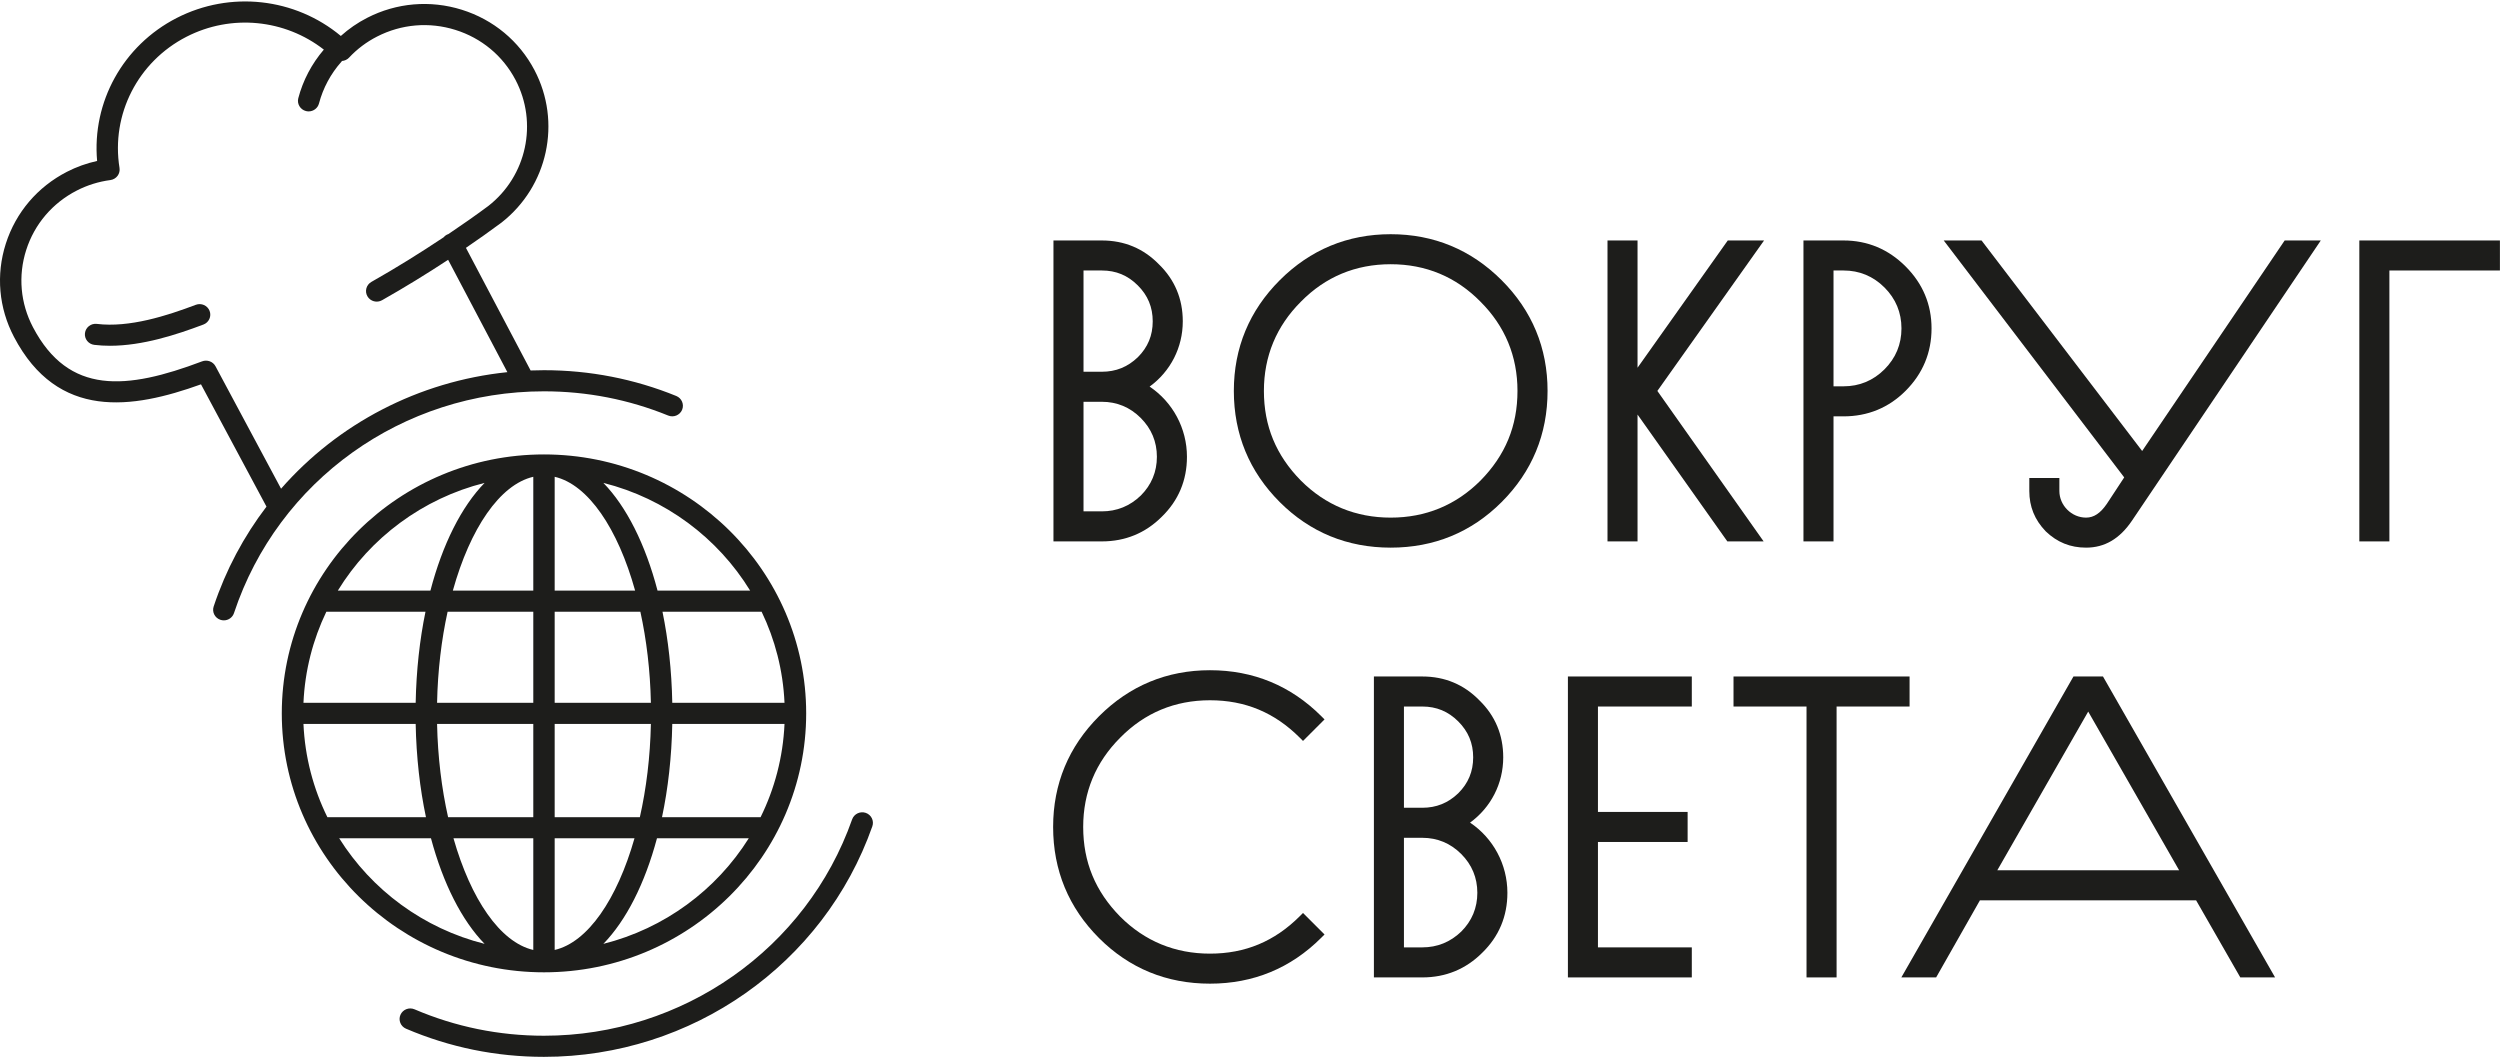 <?xml version="1.0" encoding="UTF-8"?>
<svg width="123px" height="52px" viewBox="0 0 123 52" version="1.1" xmlns="http://www.w3.org/2000/svg" xmlns:xlink="http://www.w3.org/1999/xlink">
    <!-- Generator: Sketch 47.1 (45422) - http://www.bohemiancoding.com/sketch -->
    <title>Logo</title>
    <desc>Created with Sketch.</desc>
    <defs></defs>
    <g id="my" stroke="none" stroke-width="1" fill="none" fill-rule="evenodd">
        <g id="01-Главная" transform="translate(-579, -58)" fill="#1D1D1B">
            <g id="Header">
                <g id="Logo" transform="translate(579, 58)">
                    <g id="Group-18">
                        <path d="M9.632,14.997 C8.208,15.536 6.366,16.13 4.766,15.936 C4.477,15.9 4.215,16.104 4.18,16.389 C4.145,16.673 4.35,16.932 4.638,16.967 C4.892,16.998 5.15,17.012 5.41,17.012 C7.016,17.012 8.684,16.468 10.009,15.967 C10.28,15.865 10.416,15.564 10.312,15.296 C10.208,15.028 9.904,14.894 9.632,14.997" id="Fill-48"></path>
                        <path d="M16.689,41.244 L21.204,41.244 C21.802,43.475 22.72,45.283 23.842,46.438 C20.834,45.682 18.283,43.785 16.689,41.244 L16.689,41.244 Z M23.842,23.758 C22.702,24.931 21.773,26.778 21.177,29.058 L16.621,29.058 C18.211,26.463 20.792,24.525 23.842,23.758 L23.842,23.758 Z M36.907,29.058 L32.351,29.058 C31.754,26.778 30.825,24.931 29.685,23.758 C32.736,24.525 35.317,26.463 36.907,29.058 L36.907,29.058 Z M29.685,46.438 C30.808,45.283 31.726,43.475 32.323,41.244 L36.839,41.244 C35.245,43.785 32.694,45.682 29.685,46.438 L29.685,46.438 Z M26.238,41.244 L26.238,46.738 C24.603,46.358 23.163,44.233 22.311,41.244 L26.238,41.244 Z M21.504,35.617 L26.238,35.617 L26.238,40.205 L22.046,40.205 C21.73,38.8 21.538,37.246 21.504,35.617 L21.504,35.617 Z M26.238,30.097 L26.238,34.578 L21.504,34.578 C21.537,32.99 21.72,31.473 22.022,30.097 L26.238,30.097 Z M26.238,23.458 L26.238,29.058 L22.28,29.058 C23.128,26.012 24.584,23.842 26.238,23.458 L26.238,23.458 Z M27.29,29.058 L27.29,23.458 C28.944,23.842 30.4,26.012 31.248,29.058 L27.29,29.058 Z M32.024,34.578 L27.29,34.578 L27.29,30.097 L31.506,30.097 C31.808,31.473 31.991,32.99 32.024,34.578 L32.024,34.578 Z M31.217,41.244 C30.365,44.233 28.925,46.358 27.29,46.738 L27.29,41.244 L31.217,41.244 Z M27.29,40.205 L27.29,35.617 L32.024,35.617 C31.99,37.246 31.798,38.8 31.481,40.205 L27.29,40.205 Z M37.421,40.205 L32.571,40.205 C32.869,38.797 33.045,37.251 33.076,35.617 L38.598,35.617 C38.525,37.256 38.11,38.808 37.421,40.205 L37.421,40.205 Z M37.471,30.095 C38.13,31.465 38.527,32.98 38.598,34.578 L33.076,34.578 C33.046,32.985 32.878,31.476 32.594,30.097 L37.453,30.097 C37.459,30.097 37.465,30.095 37.471,30.095 L37.471,30.095 Z M16.056,30.097 L20.934,30.097 C20.649,31.476 20.482,32.985 20.451,34.578 L14.93,34.578 C15.001,32.981 15.398,31.466 16.056,30.097 L16.056,30.097 Z M14.93,35.617 L20.451,35.617 C20.483,37.251 20.659,38.797 20.957,40.205 L16.107,40.205 C15.418,38.808 15.003,37.256 14.93,35.617 L14.93,35.617 Z M39.664,35.098 C39.664,28.073 33.877,22.358 26.764,22.358 C19.651,22.358 13.864,28.073 13.864,35.098 C13.864,42.123 19.651,47.838 26.764,47.838 C33.877,47.838 39.664,42.123 39.664,35.098 L39.664,35.098 Z" id="Fill-50"></path>
                        <path d="M42.595,39.993 C42.322,39.9 42.021,40.042 41.925,40.313 C39.683,46.68 33.59,50.958 26.764,50.958 C24.554,50.958 22.411,50.521 20.394,49.658 C20.127,49.544 19.818,49.665 19.702,49.929 C19.587,50.192 19.71,50.498 19.976,50.612 C22.126,51.531 24.41,51.997 26.764,51.997 C34.037,51.997 40.53,47.439 42.919,40.655 C43.014,40.384 42.869,40.088 42.595,39.993" id="Fill-52"></path>
                        <path d="M13.828,24.044 L10.602,18.019 C10.476,17.784 10.187,17.684 9.94,17.78 C6.217,19.187 3.379,19.441 1.624,16.103 C1.002,14.92 0.883,13.569 1.29,12.298 C1.697,11.027 2.581,9.989 3.778,9.375 C4.298,9.108 4.853,8.935 5.431,8.859 C5.571,8.84 5.698,8.766 5.783,8.654 C5.867,8.542 5.902,8.401 5.88,8.262 C5.457,5.63 6.782,3.037 9.176,1.808 C11.38,0.678 14.017,0.948 15.933,2.441 C15.34,3.132 14.906,3.954 14.676,4.831 C14.603,5.108 14.772,5.392 15.053,5.464 C15.097,5.475 15.142,5.481 15.185,5.481 C15.419,5.481 15.633,5.325 15.694,5.091 C15.893,4.333 16.275,3.623 16.799,3.036 C16.81,3.025 16.817,3.012 16.826,3 C16.958,2.99 17.081,2.933 17.172,2.837 C17.567,2.414 18.031,2.065 18.549,1.8 C19.748,1.185 21.116,1.068 22.402,1.47 C23.689,1.872 24.74,2.745 25.362,3.928 C26.476,6.047 25.912,8.659 24.029,10.131 C23.393,10.604 22.734,11.063 22.065,11.514 C22.039,11.523 22.013,11.532 21.988,11.545 C21.923,11.578 21.868,11.623 21.825,11.676 C20.677,12.442 19.493,13.179 18.272,13.87 C18.02,14.013 17.933,14.33 18.078,14.579 C18.222,14.828 18.544,14.914 18.795,14.772 C19.908,14.142 20.992,13.476 22.048,12.782 L24.963,18.31 C20.584,18.763 16.626,20.848 13.828,24.044 M26.764,19.253 C28.875,19.253 30.93,19.654 32.873,20.444 C33.142,20.554 33.449,20.427 33.56,20.162 C33.67,19.897 33.542,19.593 33.274,19.483 C31.203,18.641 29.013,18.214 26.764,18.214 C26.544,18.214 26.324,18.219 26.106,18.227 L22.924,12.194 C23.517,11.788 24.103,11.377 24.672,10.953 C26.959,9.165 27.642,6.009 26.296,3.449 C25.544,2.02 24.274,0.965 22.72,0.479 C21.166,-0.006 19.511,0.135 18.065,0.877 C17.593,1.119 17.159,1.418 16.769,1.769 C14.518,-0.104 11.337,-0.47 8.691,0.886 C6.048,2.242 4.521,5.022 4.778,7.919 C4.263,8.032 3.766,8.21 3.294,8.452 C1.847,9.195 0.779,10.449 0.287,11.985 C-0.205,13.521 -0.061,15.153 0.691,16.582 C2.844,20.678 6.504,20.129 9.889,18.909 L13.111,24.926 C11.999,26.383 11.112,28.033 10.512,29.84 C10.422,30.113 10.572,30.406 10.848,30.496 C10.903,30.513 10.958,30.522 11.012,30.522 C11.234,30.522 11.439,30.383 11.512,30.164 C13.679,23.638 19.808,19.253 26.764,19.253" id="Fill-54"></path>
                    </g>
                    <g id="Group-20" transform="translate(51.809, 11.487)">
                        <path d="M2.402,6.803 L1.5,6.803 L1.5,1.821 L2.402,1.821 C3.099,1.821 3.677,2.061 4.171,2.555 C4.665,3.048 4.905,3.627 4.905,4.322 C4.905,5.018 4.665,5.596 4.174,6.087 C3.672,6.569 3.093,6.803 2.402,6.803 M2.402,13.672 L1.5,13.672 L1.5,8.281 L2.402,8.281 C3.143,8.281 3.786,8.548 4.314,9.075 C4.842,9.603 5.11,10.246 5.11,10.987 C5.11,11.727 4.842,12.371 4.317,12.895 C3.782,13.411 3.138,13.672 2.402,13.672 M4.752,7.534 C5.78,6.786 6.384,5.61 6.384,4.322 C6.384,3.218 5.988,2.274 5.211,1.519 C4.452,0.739 3.507,0.344 2.402,0.344 L0.021,0.344 L0.021,15.15 L2.402,15.15 C3.554,15.15 4.547,14.741 5.351,13.937 C6.172,13.138 6.589,12.145 6.589,10.987 C6.589,9.591 5.893,8.299 4.752,7.534" id="Fill-26"></path>
                        <path d="M10.375,7.747 C10.375,6.04 10.988,4.562 12.198,3.353 C13.4,2.132 14.886,1.513 16.613,1.513 C18.341,1.513 19.826,2.132 21.03,3.355 C22.239,4.562 22.851,6.039 22.851,7.747 C22.851,9.471 22.255,10.915 21.03,12.159 C19.821,13.367 18.335,13.98 16.613,13.98 C14.892,13.98 13.406,13.367 12.198,12.161 C10.971,10.915 10.375,9.471 10.375,7.747 M16.613,15.457 C18.745,15.457 20.581,14.704 22.068,13.218 C23.569,11.718 24.331,9.877 24.331,7.747 C24.331,5.63 23.569,3.796 22.068,2.296 C20.567,0.797 18.731,0.036 16.613,0.036 C14.495,0.036 12.66,0.797 11.158,2.296 C9.657,3.796 8.896,5.63 8.896,7.747 C8.896,9.877 9.657,11.718 11.158,13.218 C12.646,14.704 14.481,15.457 16.613,15.457" id="Fill-28"></path>
                        <polygon id="Fill-30" points="34.962 15.15 29.733 7.747 34.983 0.344 33.197 0.344 28.758 6.605 28.758 0.344 27.28 0.344 27.28 15.15 28.758 15.15 28.758 8.909 33.176 15.15"></polygon>
                        <path d="M38.891,7.52 L38.4,7.52 L38.4,1.821 L38.891,1.821 C39.674,1.821 40.352,2.103 40.907,2.657 C41.462,3.212 41.743,3.889 41.743,4.671 C41.743,5.453 41.462,6.13 40.907,6.685 C40.352,7.239 39.674,7.52 38.891,7.52 M43.223,4.671 C43.223,3.493 42.793,2.467 41.945,1.62 C41.098,0.773 40.071,0.344 38.891,0.344 L36.921,0.344 L36.921,15.15 L38.4,15.15 L38.4,8.998 L38.891,8.998 C40.084,8.998 41.111,8.576 41.945,7.743 C42.793,6.895 43.223,5.862 43.223,4.671" id="Fill-32"></path>
                        <path d="M51.849,13.299 C51.533,13.764 51.208,13.98 50.825,13.98 C50.113,13.98 49.512,13.379 49.512,12.668 L49.512,12.032 L48.033,12.032 L48.033,12.668 C48.033,13.44 48.296,14.089 48.842,14.656 C49.404,15.195 50.053,15.457 50.825,15.457 C51.741,15.457 52.481,15.022 53.086,14.127 L62.374,0.344 L60.597,0.344 L53.585,10.702 L45.751,0.433 L45.683,0.344 L43.822,0.344 L52.702,12.001 L51.849,13.299 Z" id="Fill-34"></path>
                        <polygon id="Fill-36" points="64.27 0.344 64.27 15.15 65.749 15.15 65.749 1.821 71.187 1.821 71.187 0.344"></polygon>
                    </g>
                    <g id="Group-21" transform="translate(51.809, 32.956)">
                        <path d="M7.722,1.497 C9.454,1.497 10.899,2.099 12.139,3.338 L12.299,3.498 L13.358,2.439 L13.198,2.279 C11.697,0.78 9.854,0.019 7.722,0.019 C5.604,0.019 3.769,0.78 2.267,2.279 C0.766,3.779 0.005,5.613 0.005,7.73 C0.005,9.86 0.766,11.701 2.267,13.201 C3.755,14.687 5.59,15.44 7.722,15.44 C9.855,15.44 11.697,14.68 13.198,13.18 L13.358,13.02 L12.299,11.962 L12.139,12.122 C10.899,13.361 9.454,13.963 7.722,13.963 C6.001,13.963 4.515,13.35 3.307,12.144 C2.08,10.898 1.484,9.454 1.484,7.73 C1.484,6.023 2.097,4.545 3.307,3.336 C4.51,2.115 5.995,1.497 7.722,1.497" id="Fill-38"></path>
                        <path d="M20.876,10.97 C20.876,11.711 20.609,12.354 20.084,12.878 C19.548,13.394 18.904,13.655 18.168,13.655 L17.265,13.655 L17.265,8.264 L18.168,8.264 C18.909,8.264 19.552,8.531 20.081,9.058 C20.609,9.586 20.876,10.229 20.876,10.97 L20.876,10.97 Z M17.265,6.786 L17.265,1.805 L18.168,1.805 C18.864,1.805 19.443,2.044 19.937,2.538 C20.431,3.032 20.671,3.61 20.671,4.305 C20.671,5.001 20.431,5.579 19.94,6.07 C19.438,6.552 18.859,6.786 18.168,6.786 L17.265,6.786 Z M20.518,7.517 C21.546,6.769 22.15,5.593 22.15,4.305 C22.15,3.202 21.754,2.257 20.978,1.502 C20.218,0.722 19.273,0.327 18.168,0.327 L15.787,0.327 L15.787,15.133 L18.168,15.133 C19.32,15.133 20.313,14.724 21.116,13.92 C21.938,13.121 22.355,12.128 22.355,10.97 C22.355,9.574 21.659,8.282 20.518,7.517 L20.518,7.517 Z" id="Fill-40"></path>
                        <polygon id="Fill-42" points="25.332 15.133 31.428 15.133 31.428 13.655 26.81 13.655 26.81 8.469 31.222 8.469 31.222 6.991 26.81 6.991 26.81 1.805 31.428 1.805 31.428 0.327 25.332 0.327"></polygon>
                        <polygon id="Fill-44" points="42.142 0.327 33.48 0.327 33.48 1.805 37.072 1.805 37.072 15.133 38.551 15.133 38.551 1.805 42.142 1.805"></polygon>
                        <path d="M55.405,9.862 L46.458,9.862 L50.931,2.054 L55.405,9.862 Z M51.658,0.327 L50.205,0.327 L41.737,15.133 L43.449,15.133 L45.604,11.339 L56.239,11.339 L58.414,15.133 L60.125,15.133 L51.723,0.441 L51.658,0.327 Z" id="Fill-46"></path>
                    </g>
                </g>
            </g>
        </g>
    </g>
</svg>